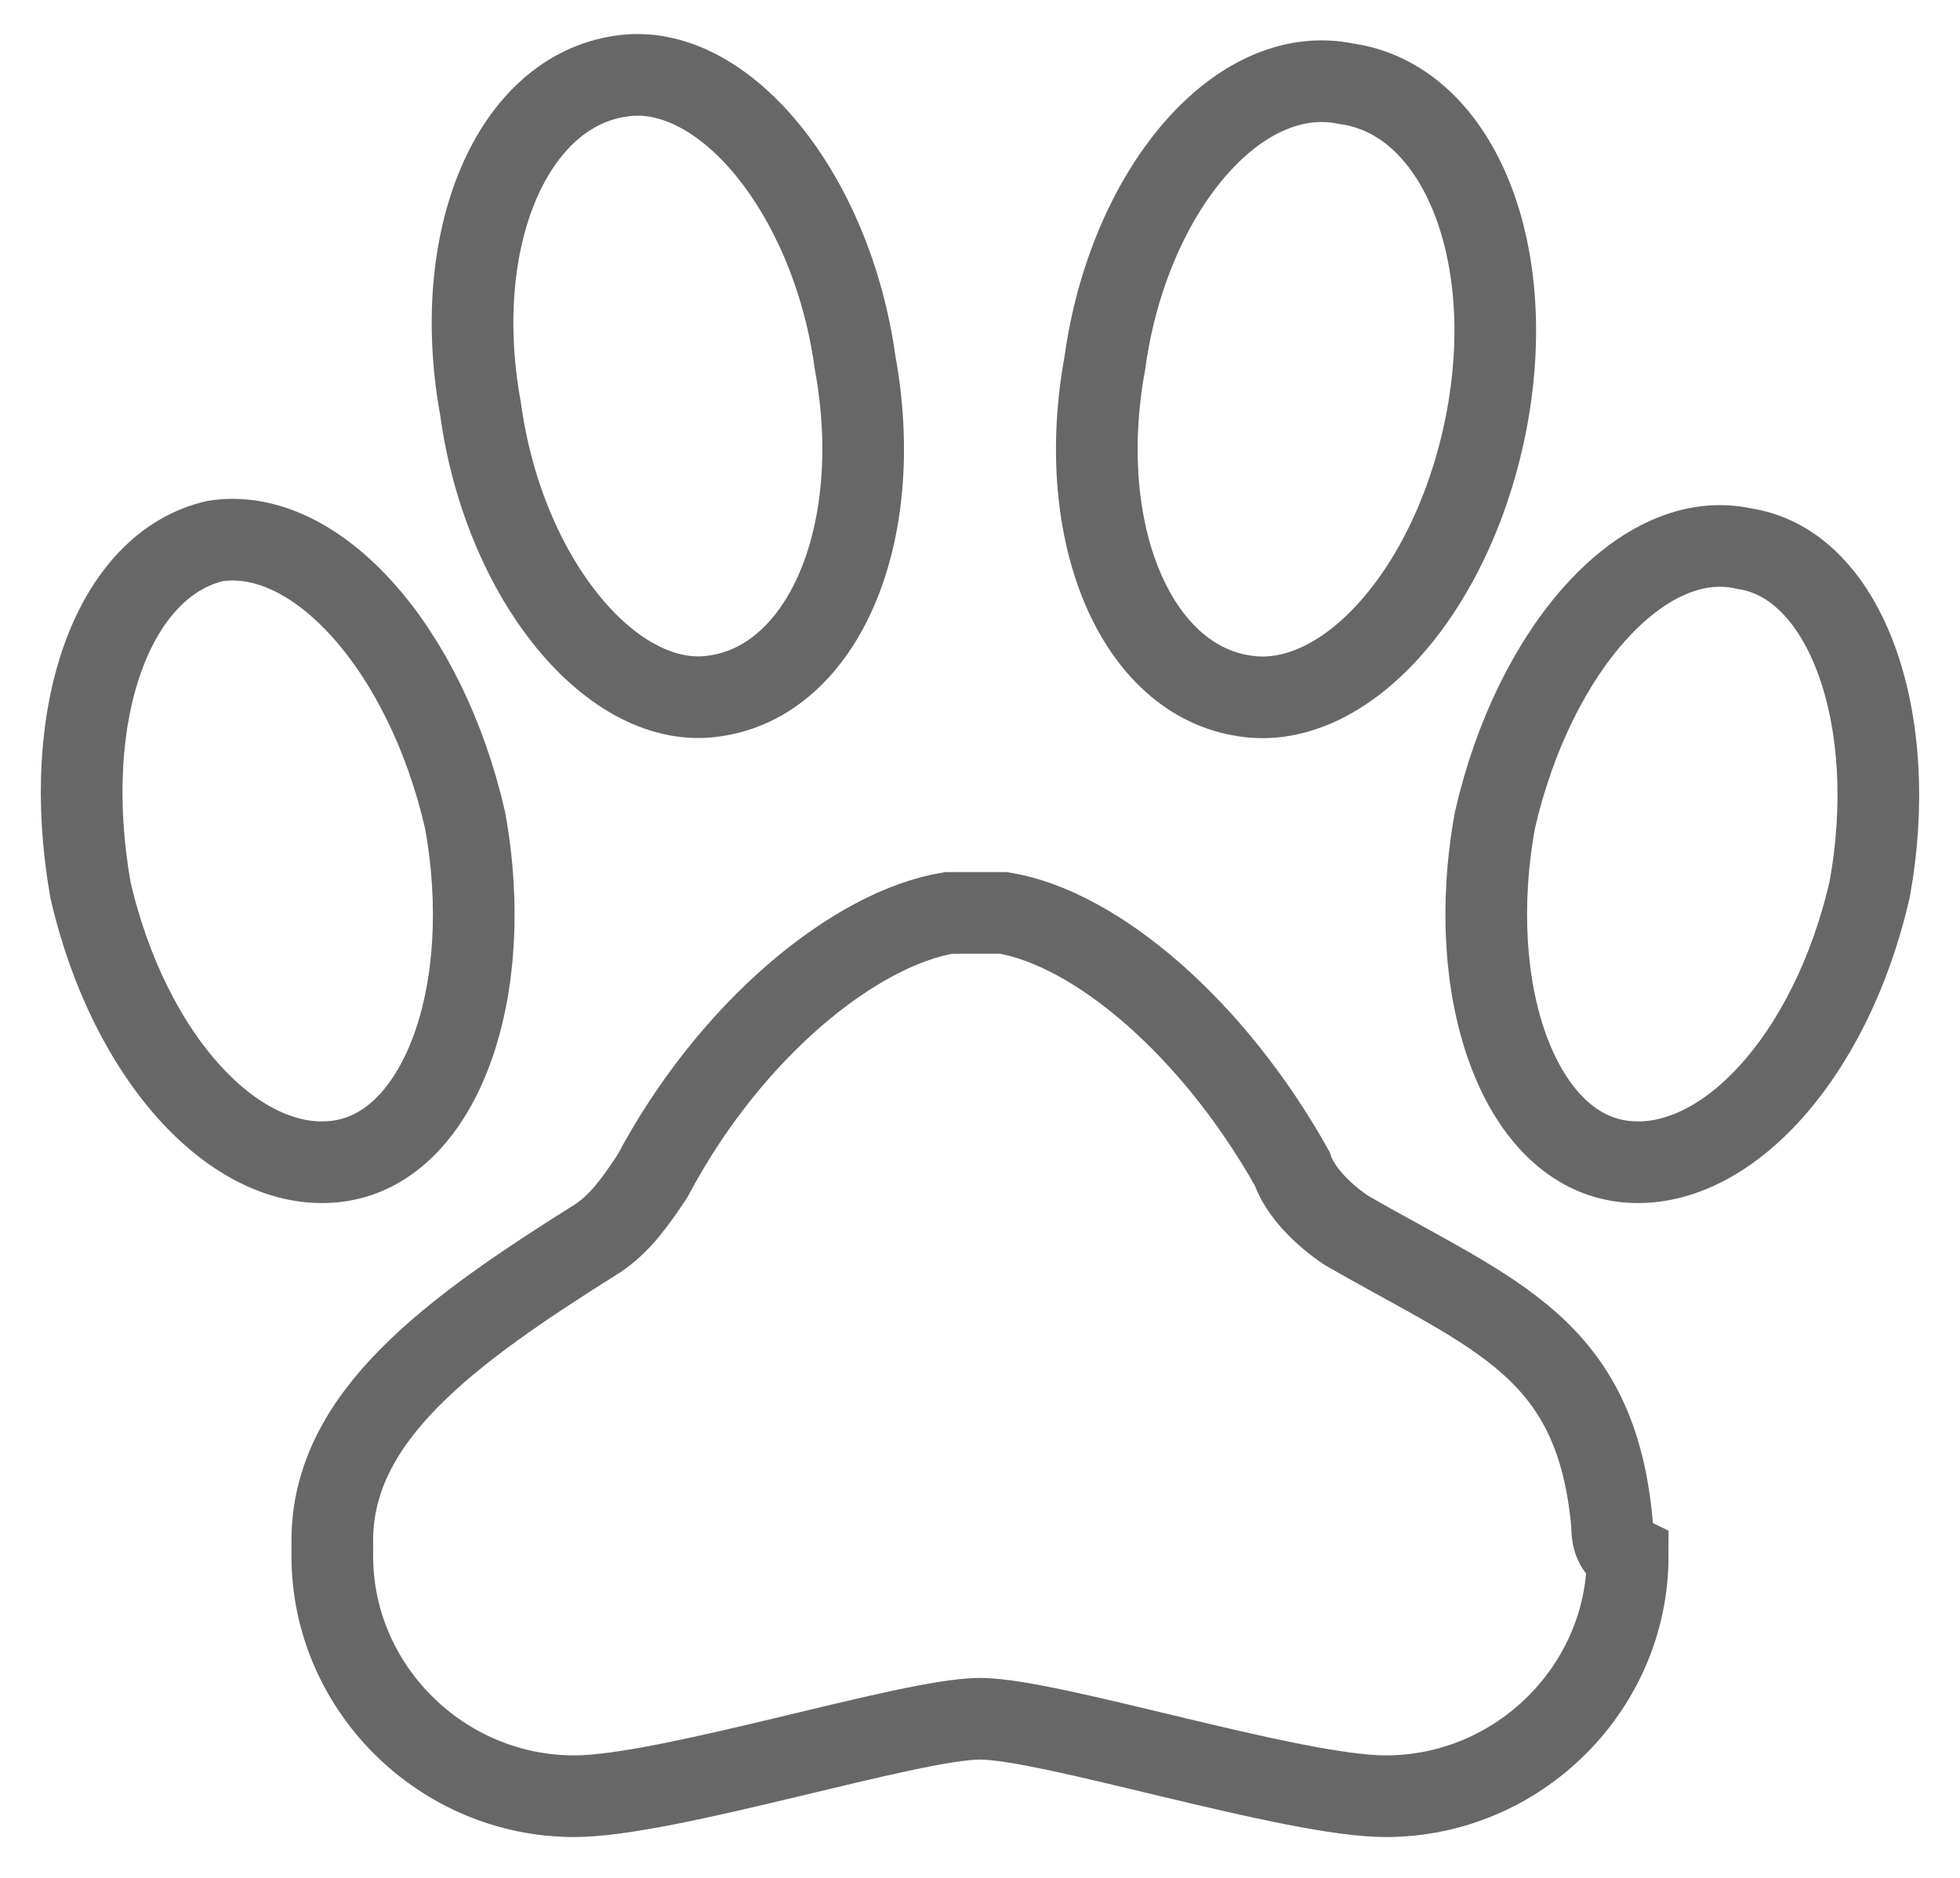 <svg width="24" height="23" viewBox="0 0 24 23" fill="none" xmlns="http://www.w3.org/2000/svg">
<path d="M19.74 18.678C19.549 16.496 18.306 16.116 16.491 15.072C16.204 14.882 15.918 14.598 15.822 14.313C14.867 12.605 13.433 11.371 12.287 11.181H12.191H12.096C12 11.181 12 11.181 11.905 11.181C11.809 11.181 11.809 11.181 11.713 11.181H11.618C10.471 11.371 8.943 12.605 7.987 14.408C7.796 14.693 7.605 14.977 7.318 15.167C5.503 16.306 4.069 17.35 4.069 18.868C4.069 18.963 4.069 18.963 4.069 19.058C4.069 20.671 5.407 22 7.032 22C8.178 22 11.14 21.051 12 21.051C12.86 21.051 15.822 22 16.969 22C18.593 22 19.931 20.671 19.931 19.058C19.74 18.963 19.74 18.773 19.74 18.678Z" stroke="#676767" stroke-miterlimit="10"/>
<path d="M10.471 4.443C10.853 6.531 10.089 8.334 8.751 8.524C7.509 8.714 6.171 7.1 5.885 5.013C5.502 2.925 6.267 1.122 7.605 0.932C8.847 0.742 10.184 2.355 10.471 4.443Z" stroke="#676767" stroke-miterlimit="10"/>
<path d="M5.694 10.042C6.076 12.13 5.407 14.028 4.165 14.218C2.923 14.408 1.585 12.984 1.107 10.896C0.725 8.714 1.394 6.911 2.636 6.626C3.878 6.436 5.216 7.955 5.694 10.042Z" stroke="#676767" stroke-miterlimit="10"/>
<path d="M13.529 4.444C13.146 6.532 13.911 8.335 15.248 8.525C16.491 8.714 17.828 7.196 18.211 5.108C18.593 3.02 17.828 1.217 16.491 1.027C15.153 0.743 13.815 2.356 13.529 4.444Z" stroke="#676767" stroke-miterlimit="10"/>
<path d="M18.306 10.042C17.924 12.13 18.593 14.028 19.835 14.218C21.077 14.408 22.415 12.984 22.893 10.896C23.275 8.809 22.606 6.911 21.364 6.721C20.122 6.436 18.784 7.955 18.306 10.042Z" stroke="#676767" stroke-miterlimit="10"/>
</svg>
